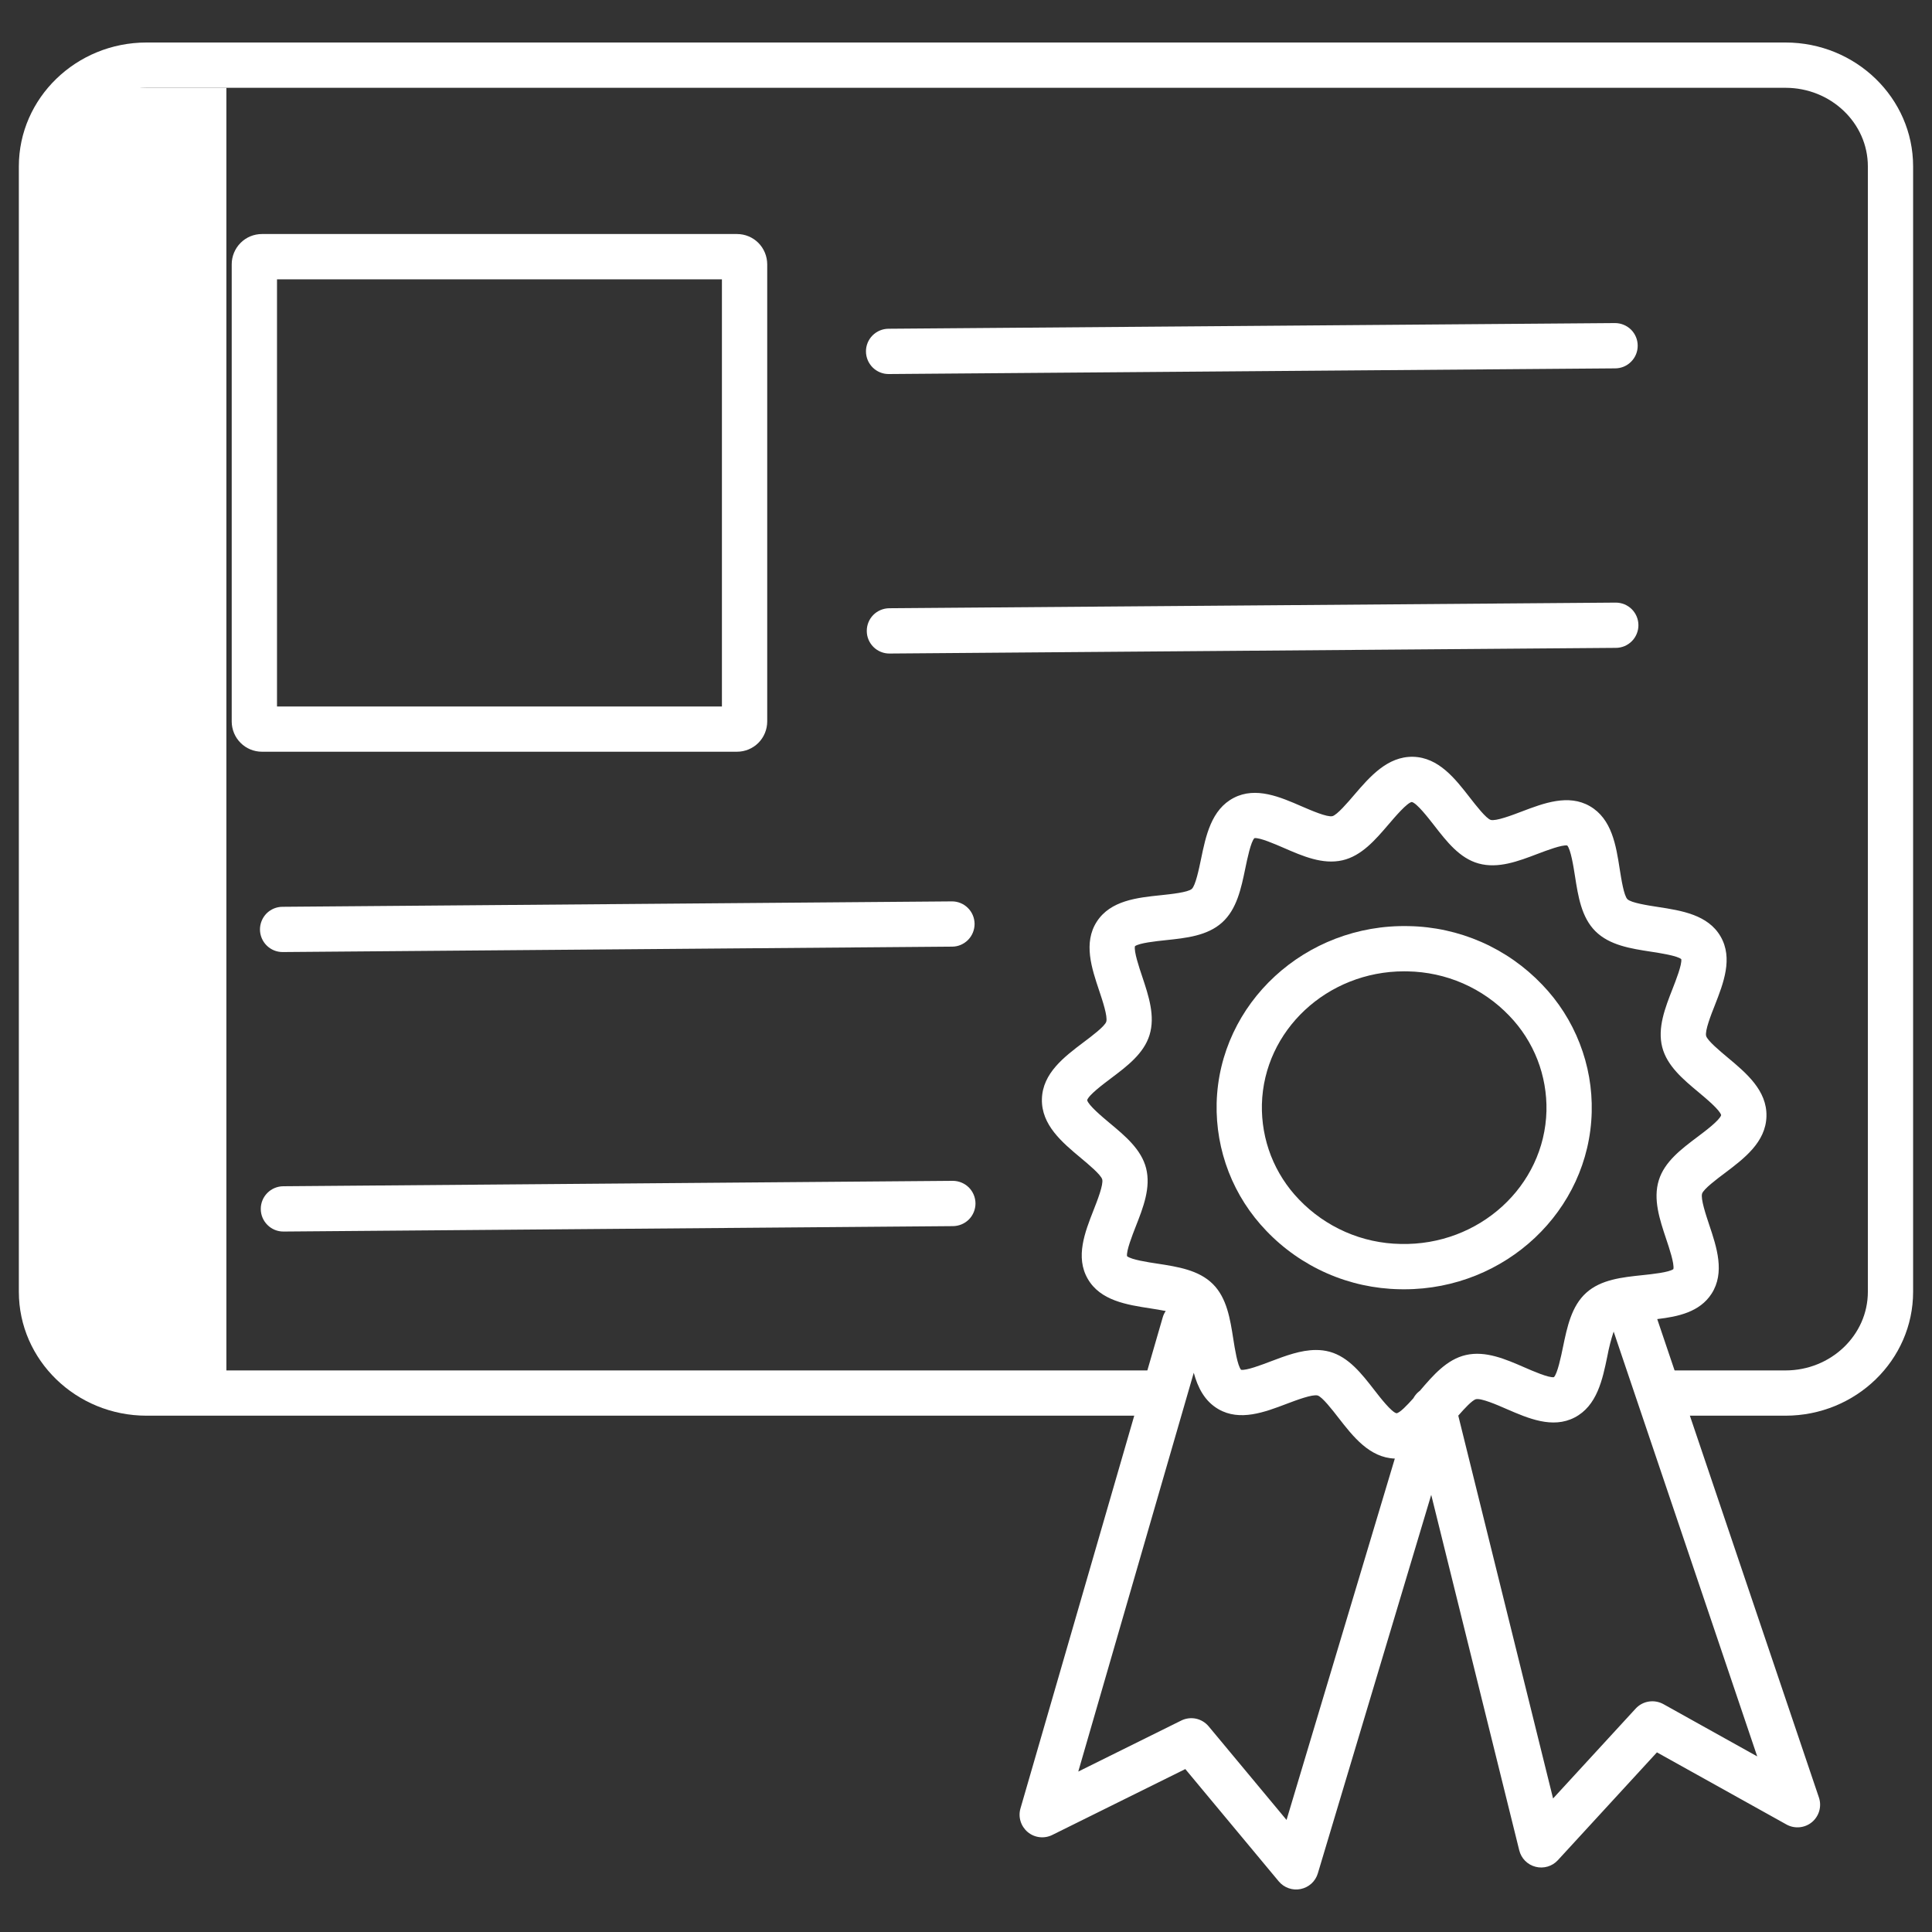<svg width="45" height="45" viewBox="0 0 45 45" fill="none" xmlns="http://www.w3.org/2000/svg">
<rect x="0" y="0" width="45" height="45" fill="#333333" stroke="none"/>
<path d="M1.479 3.802V30.216C1.479 30.682 1.665 31.13 1.994 31.459C2.324 31.789 2.771 31.974 3.237 31.974H5.273V2.045H3.237C2.771 2.045 2.324 2.23 1.994 2.56C1.665 2.889 1.479 3.336 1.479 3.802Z" fill="white"/>
<path d="M41.587 0.99H3.413C1.774 0.99 0.439 2.284 0.439 3.875V30.089C0.439 31.68 1.774 32.974 3.413 32.974H27.119V31.92H3.413C2.355 31.92 1.494 31.098 1.494 30.089V3.875C1.494 2.866 2.355 2.045 3.413 2.045H41.587C42.645 2.045 43.506 2.866 43.506 3.875V30.089C43.506 31.098 42.645 31.92 41.587 31.92H38.626V32.974H41.587C43.227 32.974 44.56 31.68 44.56 30.089V3.875C44.56 2.284 43.227 0.99 41.587 0.99Z" fill="white"/>
<path d="M17.87 16.806V6.154C17.869 5.968 17.795 5.789 17.664 5.657C17.532 5.525 17.353 5.451 17.167 5.451H6.101C5.914 5.451 5.735 5.525 5.604 5.657C5.472 5.789 5.398 5.968 5.397 6.154V16.806C5.398 16.993 5.472 17.172 5.604 17.303C5.735 17.435 5.914 17.509 6.101 17.509H17.167C17.353 17.509 17.532 17.435 17.664 17.303C17.795 17.172 17.869 16.993 17.87 16.806ZM16.815 16.455H6.452V6.506H16.815V16.455Z" fill="white"/>
<path d="M20.699 8.712H20.703L37.62 8.58C37.76 8.58 37.894 8.524 37.992 8.424C38.091 8.325 38.146 8.191 38.145 8.051C38.145 7.911 38.089 7.777 37.99 7.678C37.89 7.58 37.756 7.525 37.616 7.525H37.612L20.695 7.657C20.555 7.658 20.422 7.714 20.323 7.813C20.224 7.912 20.169 8.047 20.17 8.187C20.171 8.327 20.227 8.46 20.326 8.559C20.425 8.657 20.559 8.713 20.699 8.712Z" fill="white"/>
<path d="M38.162 14.559C38.161 14.42 38.105 14.287 38.006 14.188C37.907 14.091 37.774 14.036 37.635 14.036H37.631L20.714 14.167C20.574 14.168 20.44 14.224 20.341 14.323C20.243 14.422 20.188 14.557 20.189 14.697C20.189 14.837 20.245 14.97 20.344 15.069C20.444 15.168 20.578 15.223 20.718 15.222H20.722L37.639 15.09C37.708 15.09 37.776 15.075 37.84 15.049C37.904 15.021 37.962 14.982 38.01 14.933C38.059 14.884 38.097 14.825 38.123 14.761C38.149 14.697 38.163 14.628 38.162 14.559Z" fill="white"/>
<path d="M6.585 22.175H6.589L22.177 22.049C22.246 22.049 22.314 22.035 22.378 22.008C22.442 21.98 22.5 21.941 22.548 21.892C22.597 21.842 22.635 21.784 22.661 21.72C22.687 21.655 22.7 21.587 22.7 21.518C22.699 21.448 22.685 21.38 22.658 21.316C22.631 21.252 22.592 21.195 22.542 21.146C22.493 21.097 22.434 21.059 22.37 21.033C22.306 21.007 22.237 20.994 22.168 20.995L6.58 21.121C6.441 21.121 6.307 21.177 6.208 21.276C6.11 21.376 6.055 21.51 6.055 21.65C6.056 21.79 6.112 21.924 6.211 22.022C6.31 22.121 6.445 22.176 6.585 22.175Z" fill="white"/>
<path d="M6.603 28.685H6.608L22.195 28.559C22.335 28.558 22.469 28.502 22.568 28.403C22.666 28.304 22.721 28.169 22.721 28.03C22.72 27.89 22.664 27.756 22.565 27.657C22.465 27.559 22.331 27.504 22.191 27.504H22.187L6.599 27.63C6.459 27.631 6.325 27.687 6.227 27.786C6.128 27.886 6.073 28.02 6.074 28.16C6.074 28.3 6.13 28.433 6.23 28.532C6.329 28.631 6.463 28.686 6.603 28.685Z" fill="white"/>
<path d="M32.6 30.029C32.636 30.029 32.672 30.03 32.708 30.03C35.067 30.03 37.016 28.2 37.074 25.904C37.088 25.357 36.993 24.813 36.794 24.303C36.596 23.793 36.299 23.327 35.919 22.933C35.517 22.512 35.036 22.174 34.502 21.94C33.969 21.707 33.395 21.581 32.813 21.571C30.407 21.515 28.398 23.364 28.338 25.695C28.325 26.242 28.42 26.787 28.618 27.297C28.816 27.807 29.114 28.272 29.493 28.666C29.895 29.088 30.377 29.425 30.91 29.659C31.443 29.893 32.017 30.018 32.6 30.029ZM29.392 25.723C29.436 23.998 30.914 22.624 32.705 22.624C32.733 22.624 32.76 22.624 32.788 22.625C33.231 22.633 33.669 22.728 34.075 22.905C34.482 23.083 34.849 23.34 35.155 23.66C35.439 23.954 35.661 24.301 35.81 24.682C35.958 25.062 36.029 25.469 36.02 25.877C35.975 27.628 34.453 29.018 32.624 28.974C32.181 28.967 31.743 28.872 31.337 28.694C30.931 28.516 30.564 28.26 30.257 27.939C29.973 27.645 29.751 27.298 29.602 26.918C29.454 26.537 29.383 26.131 29.392 25.723Z" fill="white"/>
<path d="M38.6 30.724C39.086 30.667 39.589 30.561 39.865 30.134C40.183 29.641 39.985 29.048 39.81 28.526C39.735 28.3 39.608 27.922 39.645 27.802C39.68 27.694 39.988 27.463 40.172 27.325C40.62 26.987 41.129 26.605 41.144 26.002C41.16 25.398 40.671 24.991 40.24 24.631C40.064 24.484 39.769 24.238 39.739 24.129C39.708 24.008 39.853 23.637 39.941 23.416C40.142 22.902 40.37 22.321 40.076 21.813C39.783 21.305 39.163 21.209 38.617 21.125C38.383 21.089 37.991 21.029 37.906 20.944C37.823 20.862 37.763 20.474 37.726 20.241C37.641 19.694 37.544 19.074 37.032 18.778C36.532 18.488 35.954 18.708 35.444 18.902C35.219 18.988 34.842 19.131 34.721 19.097C34.613 19.063 34.378 18.76 34.237 18.579C33.896 18.14 33.509 17.641 32.912 17.627C32.315 17.616 31.905 18.092 31.542 18.515C31.393 18.69 31.143 18.982 31.034 19.01C30.91 19.038 30.541 18.877 30.32 18.782C29.819 18.564 29.252 18.317 28.738 18.583C28.213 18.854 28.086 19.468 27.974 20.011C27.926 20.241 27.846 20.626 27.76 20.704C27.67 20.785 27.275 20.826 27.039 20.851C26.489 20.908 25.866 20.973 25.547 21.466C25.228 21.959 25.427 22.552 25.602 23.074C25.678 23.3 25.804 23.678 25.767 23.798C25.732 23.906 25.424 24.137 25.24 24.275C24.792 24.613 24.283 24.995 24.268 25.599C24.253 26.202 24.741 26.609 25.172 26.969C25.348 27.116 25.644 27.362 25.673 27.471C25.704 27.592 25.559 27.963 25.472 28.184C25.27 28.698 25.042 29.279 25.336 29.787C25.629 30.296 26.249 30.391 26.795 30.475C26.897 30.491 27.029 30.511 27.152 30.536C27.12 30.582 27.096 30.634 27.081 30.688L23.769 42.121C23.74 42.219 23.741 42.324 23.771 42.421C23.801 42.519 23.859 42.606 23.937 42.672C24.016 42.738 24.111 42.779 24.213 42.791C24.315 42.803 24.418 42.785 24.509 42.74L27.608 41.205L29.784 43.82C29.845 43.893 29.925 43.949 30.015 43.98C30.105 44.012 30.202 44.019 30.295 43.999C30.389 43.98 30.475 43.936 30.546 43.872C30.616 43.808 30.668 43.725 30.695 43.634L33.336 34.818L35.386 43.097C35.409 43.19 35.456 43.274 35.523 43.342C35.591 43.41 35.675 43.458 35.767 43.481C35.859 43.505 35.956 43.503 36.048 43.476C36.139 43.449 36.222 43.398 36.286 43.327L38.593 40.816L41.61 42.496C41.703 42.548 41.81 42.57 41.916 42.56C42.022 42.55 42.122 42.509 42.204 42.441C42.286 42.372 42.345 42.281 42.374 42.179C42.403 42.076 42.4 41.968 42.366 41.867L38.6 30.724ZM26.251 29.259C26.231 29.135 26.375 28.769 26.453 28.569C26.629 28.122 26.809 27.66 26.695 27.21C26.583 26.772 26.209 26.46 25.847 26.159C25.673 26.013 25.351 25.744 25.322 25.625C25.356 25.507 25.692 25.255 25.874 25.118C26.25 24.835 26.64 24.542 26.774 24.11C26.912 23.666 26.754 23.195 26.602 22.739C26.533 22.535 26.408 22.161 26.435 22.039C26.535 21.963 26.931 21.922 27.147 21.899C27.625 21.849 28.12 21.798 28.465 21.487C28.808 21.178 28.909 20.693 29.006 20.224C29.051 20.005 29.135 19.601 29.218 19.522C29.339 19.504 29.702 19.663 29.899 19.748C30.345 19.942 30.807 20.143 31.268 20.038C31.714 19.936 32.034 19.562 32.343 19.201C32.493 19.025 32.773 18.698 32.883 18.68C32.999 18.704 33.262 19.043 33.404 19.225C33.696 19.601 33.997 19.99 34.438 20.112C34.893 20.239 35.363 20.06 35.817 19.887C36.03 19.806 36.383 19.673 36.504 19.693C36.587 19.787 36.65 20.187 36.684 20.404C36.758 20.877 36.834 21.366 37.161 21.691C37.491 22.018 37.982 22.094 38.457 22.167C38.671 22.2 39.063 22.26 39.16 22.34C39.18 22.464 39.036 22.83 38.958 23.03C38.783 23.477 38.602 23.939 38.716 24.389C38.828 24.827 39.202 25.139 39.564 25.441C39.738 25.586 40.06 25.855 40.089 25.974C40.054 26.092 39.719 26.345 39.537 26.481C39.161 26.764 38.771 27.057 38.637 27.489C38.499 27.933 38.657 28.404 38.809 28.86C38.878 29.064 39.003 29.438 38.976 29.56C38.876 29.636 38.48 29.677 38.264 29.7C37.786 29.75 37.291 29.801 36.946 30.112C36.603 30.421 36.502 30.906 36.405 31.375C36.36 31.594 36.276 31.998 36.193 32.077C36.072 32.095 35.709 31.937 35.512 31.851C35.066 31.657 34.604 31.456 34.143 31.561C33.699 31.662 33.38 32.033 33.072 32.394C33.067 32.397 33.062 32.401 33.057 32.405C33.052 32.409 33.046 32.414 33.041 32.419C33.034 32.425 33.027 32.431 33.02 32.437C33.014 32.443 33.008 32.449 33.002 32.455C32.996 32.461 32.991 32.467 32.986 32.473C32.981 32.479 32.974 32.487 32.968 32.495C32.964 32.501 32.959 32.506 32.955 32.512C32.949 32.52 32.944 32.528 32.939 32.536C32.935 32.543 32.931 32.549 32.927 32.556C32.925 32.56 32.922 32.565 32.919 32.569C32.775 32.731 32.608 32.905 32.529 32.918C32.412 32.894 32.149 32.555 32.008 32.373C31.716 31.997 31.414 31.609 30.974 31.486C30.868 31.457 30.759 31.443 30.65 31.444C30.298 31.444 29.941 31.579 29.593 31.711C29.381 31.792 29.028 31.926 28.907 31.905C28.824 31.811 28.761 31.412 28.727 31.195C28.653 30.722 28.577 30.233 28.249 29.907C27.92 29.58 27.429 29.505 26.954 29.432C26.74 29.4 26.348 29.34 26.251 29.259ZM29.966 42.39L28.152 40.21C28.076 40.119 27.972 40.056 27.856 40.031C27.74 40.007 27.619 40.022 27.513 40.075L25.115 41.263L27.805 31.974C27.899 32.319 28.057 32.635 28.379 32.822C28.88 33.112 29.458 32.892 29.968 32.698C30.193 32.613 30.57 32.47 30.691 32.504C30.799 32.537 31.034 32.84 31.174 33.021C31.514 33.458 31.898 33.953 32.488 33.973L29.966 42.39ZM38.743 39.692C38.639 39.635 38.519 39.614 38.402 39.633C38.285 39.651 38.178 39.709 38.098 39.796L36.174 41.89L33.966 32.973C34.11 32.807 34.29 32.613 34.378 32.59C34.501 32.562 34.871 32.722 35.092 32.819C35.593 33.036 36.16 33.283 36.674 33.017C37.199 32.746 37.326 32.132 37.438 31.589C37.474 31.395 37.523 31.203 37.585 31.015L40.929 40.91L38.743 39.692Z" fill="white"/>
</svg>

